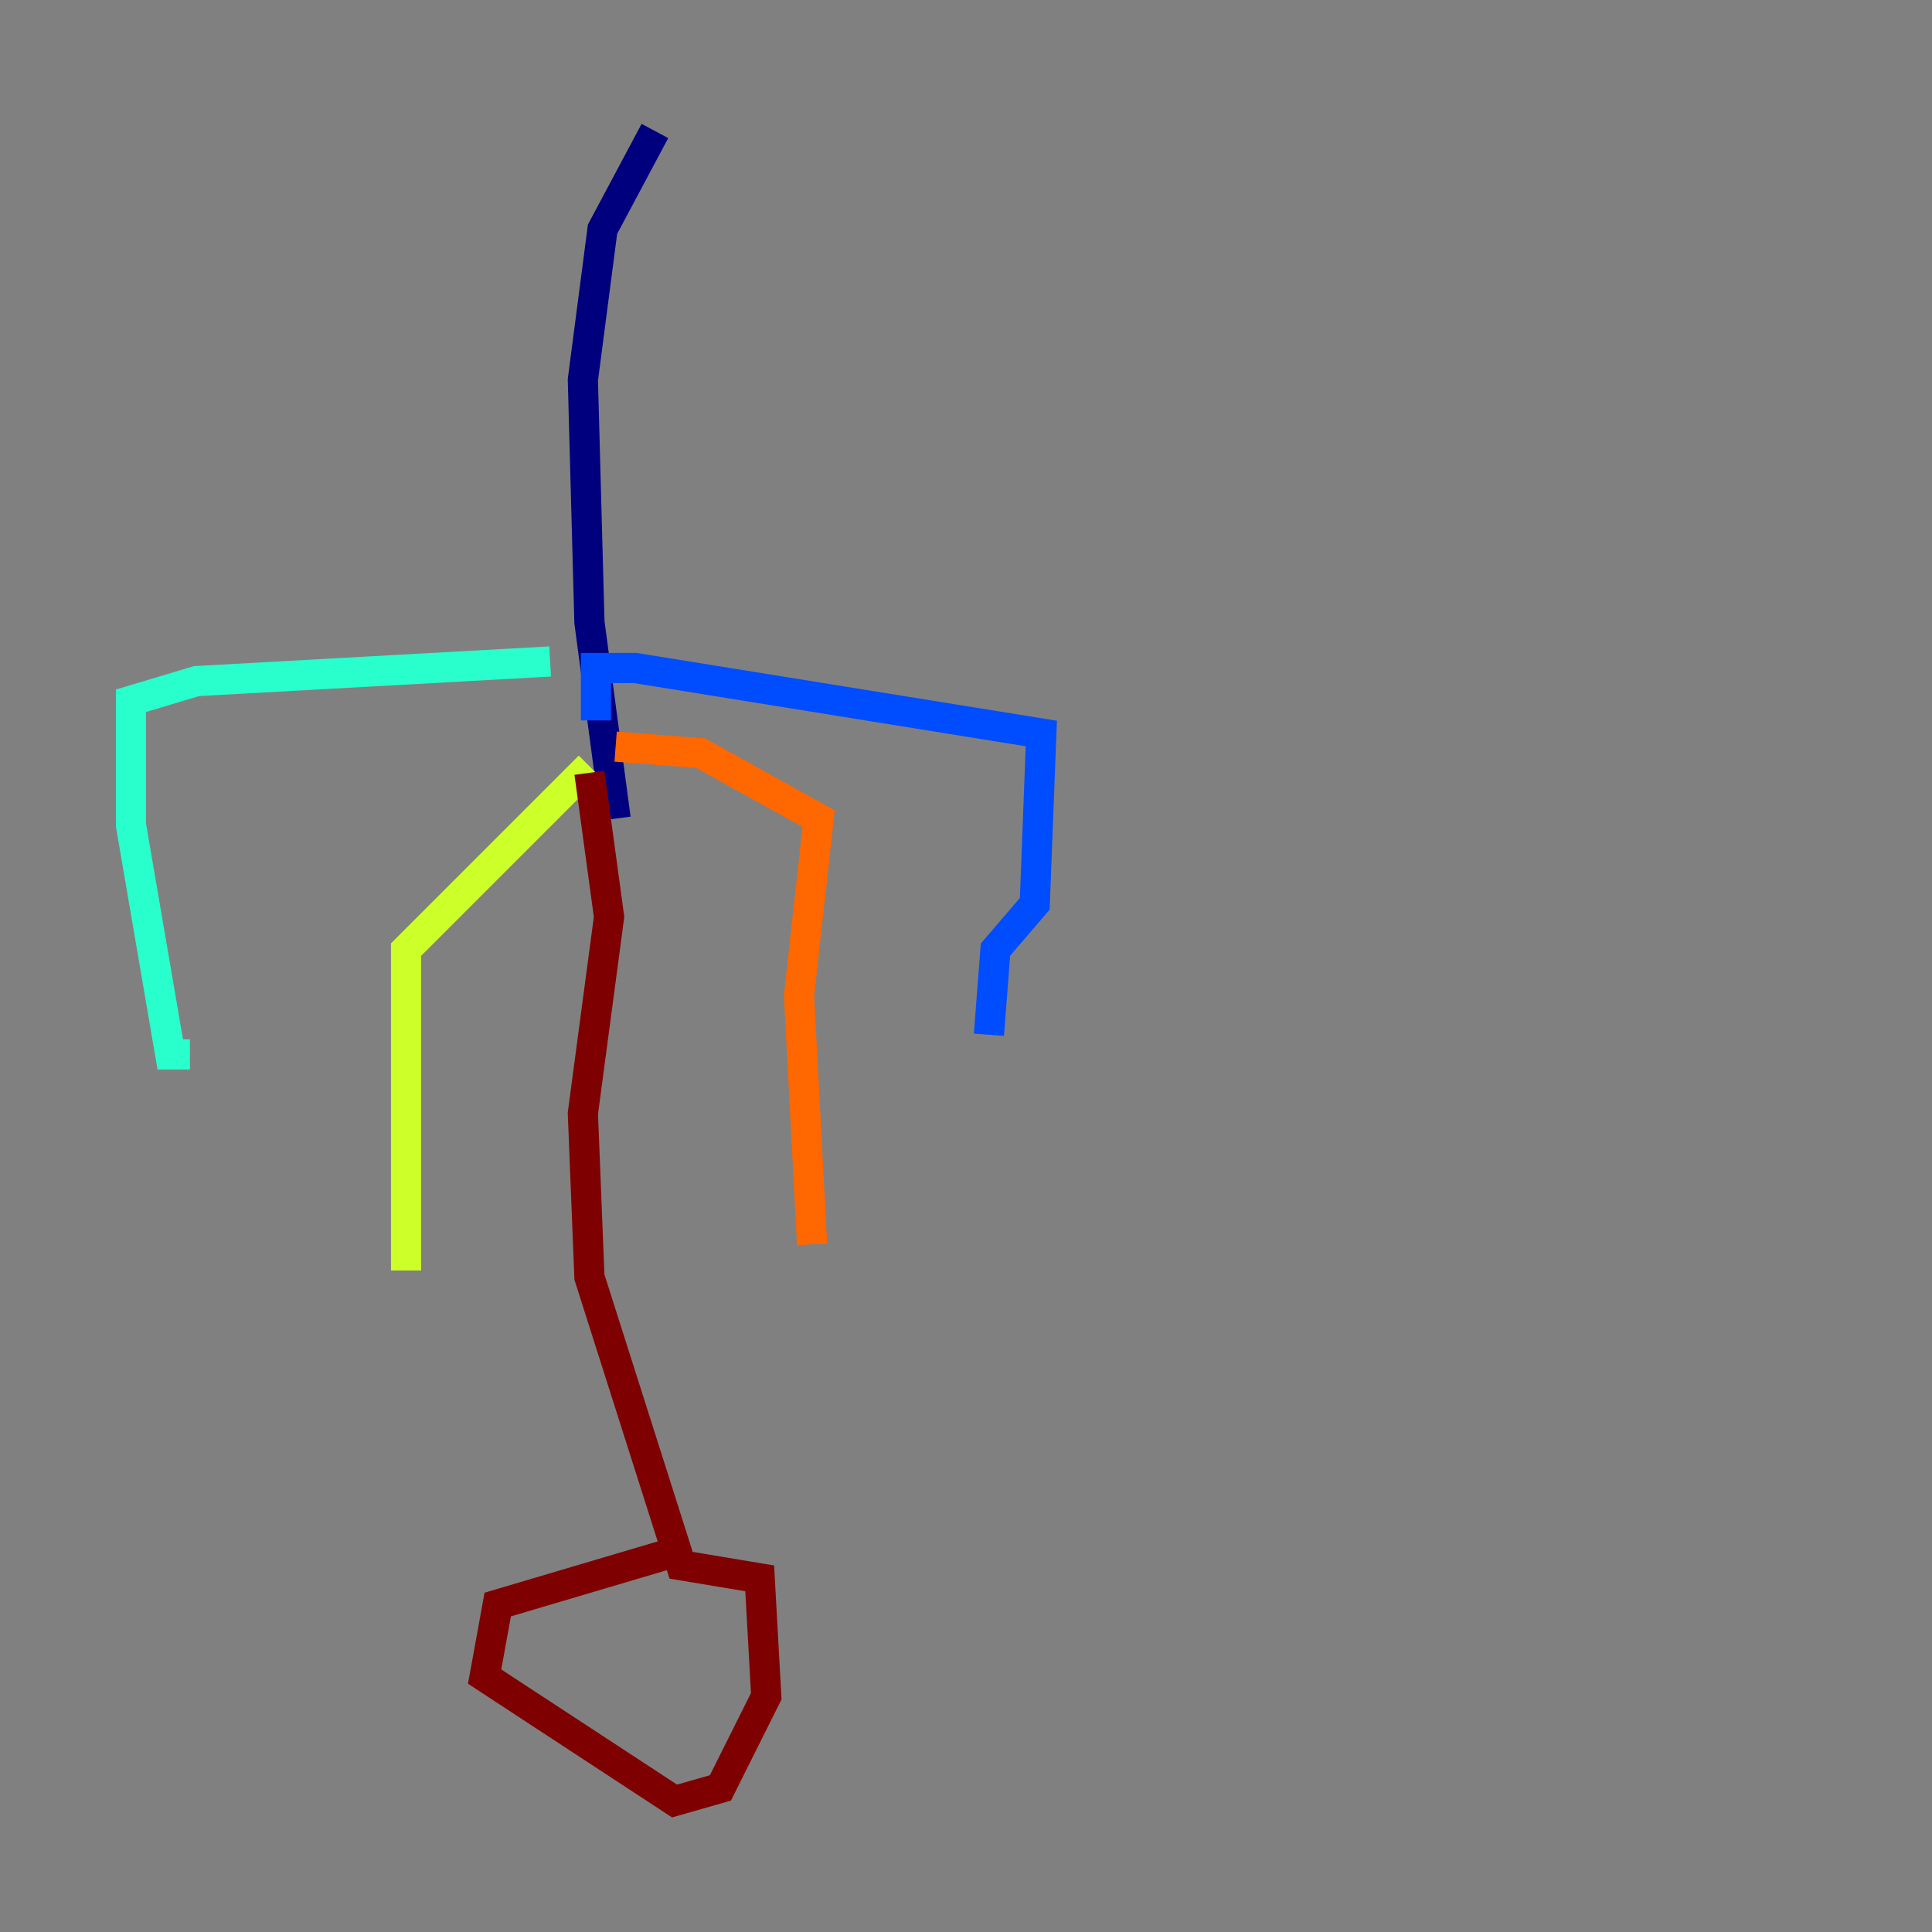 <?xml version="1.0" encoding="utf-8" ?>
<svg baseProfile="tiny" height="128" version="1.2" viewBox="0,0,128,128" width="128" xmlns="http://www.w3.org/2000/svg" xmlns:ev="http://www.w3.org/2001/xml-events" xmlns:xlink="http://www.w3.org/1999/xlink"><rect x="0" y="0" width="128" height="128" fill="#808080" stroke="none"/><defs /><polyline fill="none" points="43.39,8.678 39.919,15.186 38.617,25.166 39.051,41.22 40.786,54.237" stroke="#00007f" stroke-width="2" /><polyline fill="none" points="39.485,47.729 39.485,44.258 42.088,44.258 68.99,48.597 68.556,59.878 65.953,62.915 65.519,68.556" stroke="#004cff" stroke-width="2" /><polyline fill="none" points="36.447,43.824 13.017,45.125 8.678,46.427 8.678,54.671 11.281,69.858 12.583,69.858" stroke="#29ffcd" stroke-width="2" /><polyline fill="none" points="39.051,50.766 26.902,62.915 26.902,84.176" stroke="#cdff29" stroke-width="2" /><polyline fill="none" points="40.786,49.464 46.427,49.898 54.237,54.237 52.936,65.953 53.803,82.441" stroke="#ff6700" stroke-width="2" /><polyline fill="none" points="39.051,51.2 40.352,60.746 38.617,73.763 39.051,84.61 45.125,103.702 50.332,104.57 50.766,112.38 47.729,118.454 44.691,119.322 32.108,111.078 32.976,106.305 44.691,102.834" stroke="#7f0000" stroke-width="2" /></svg>